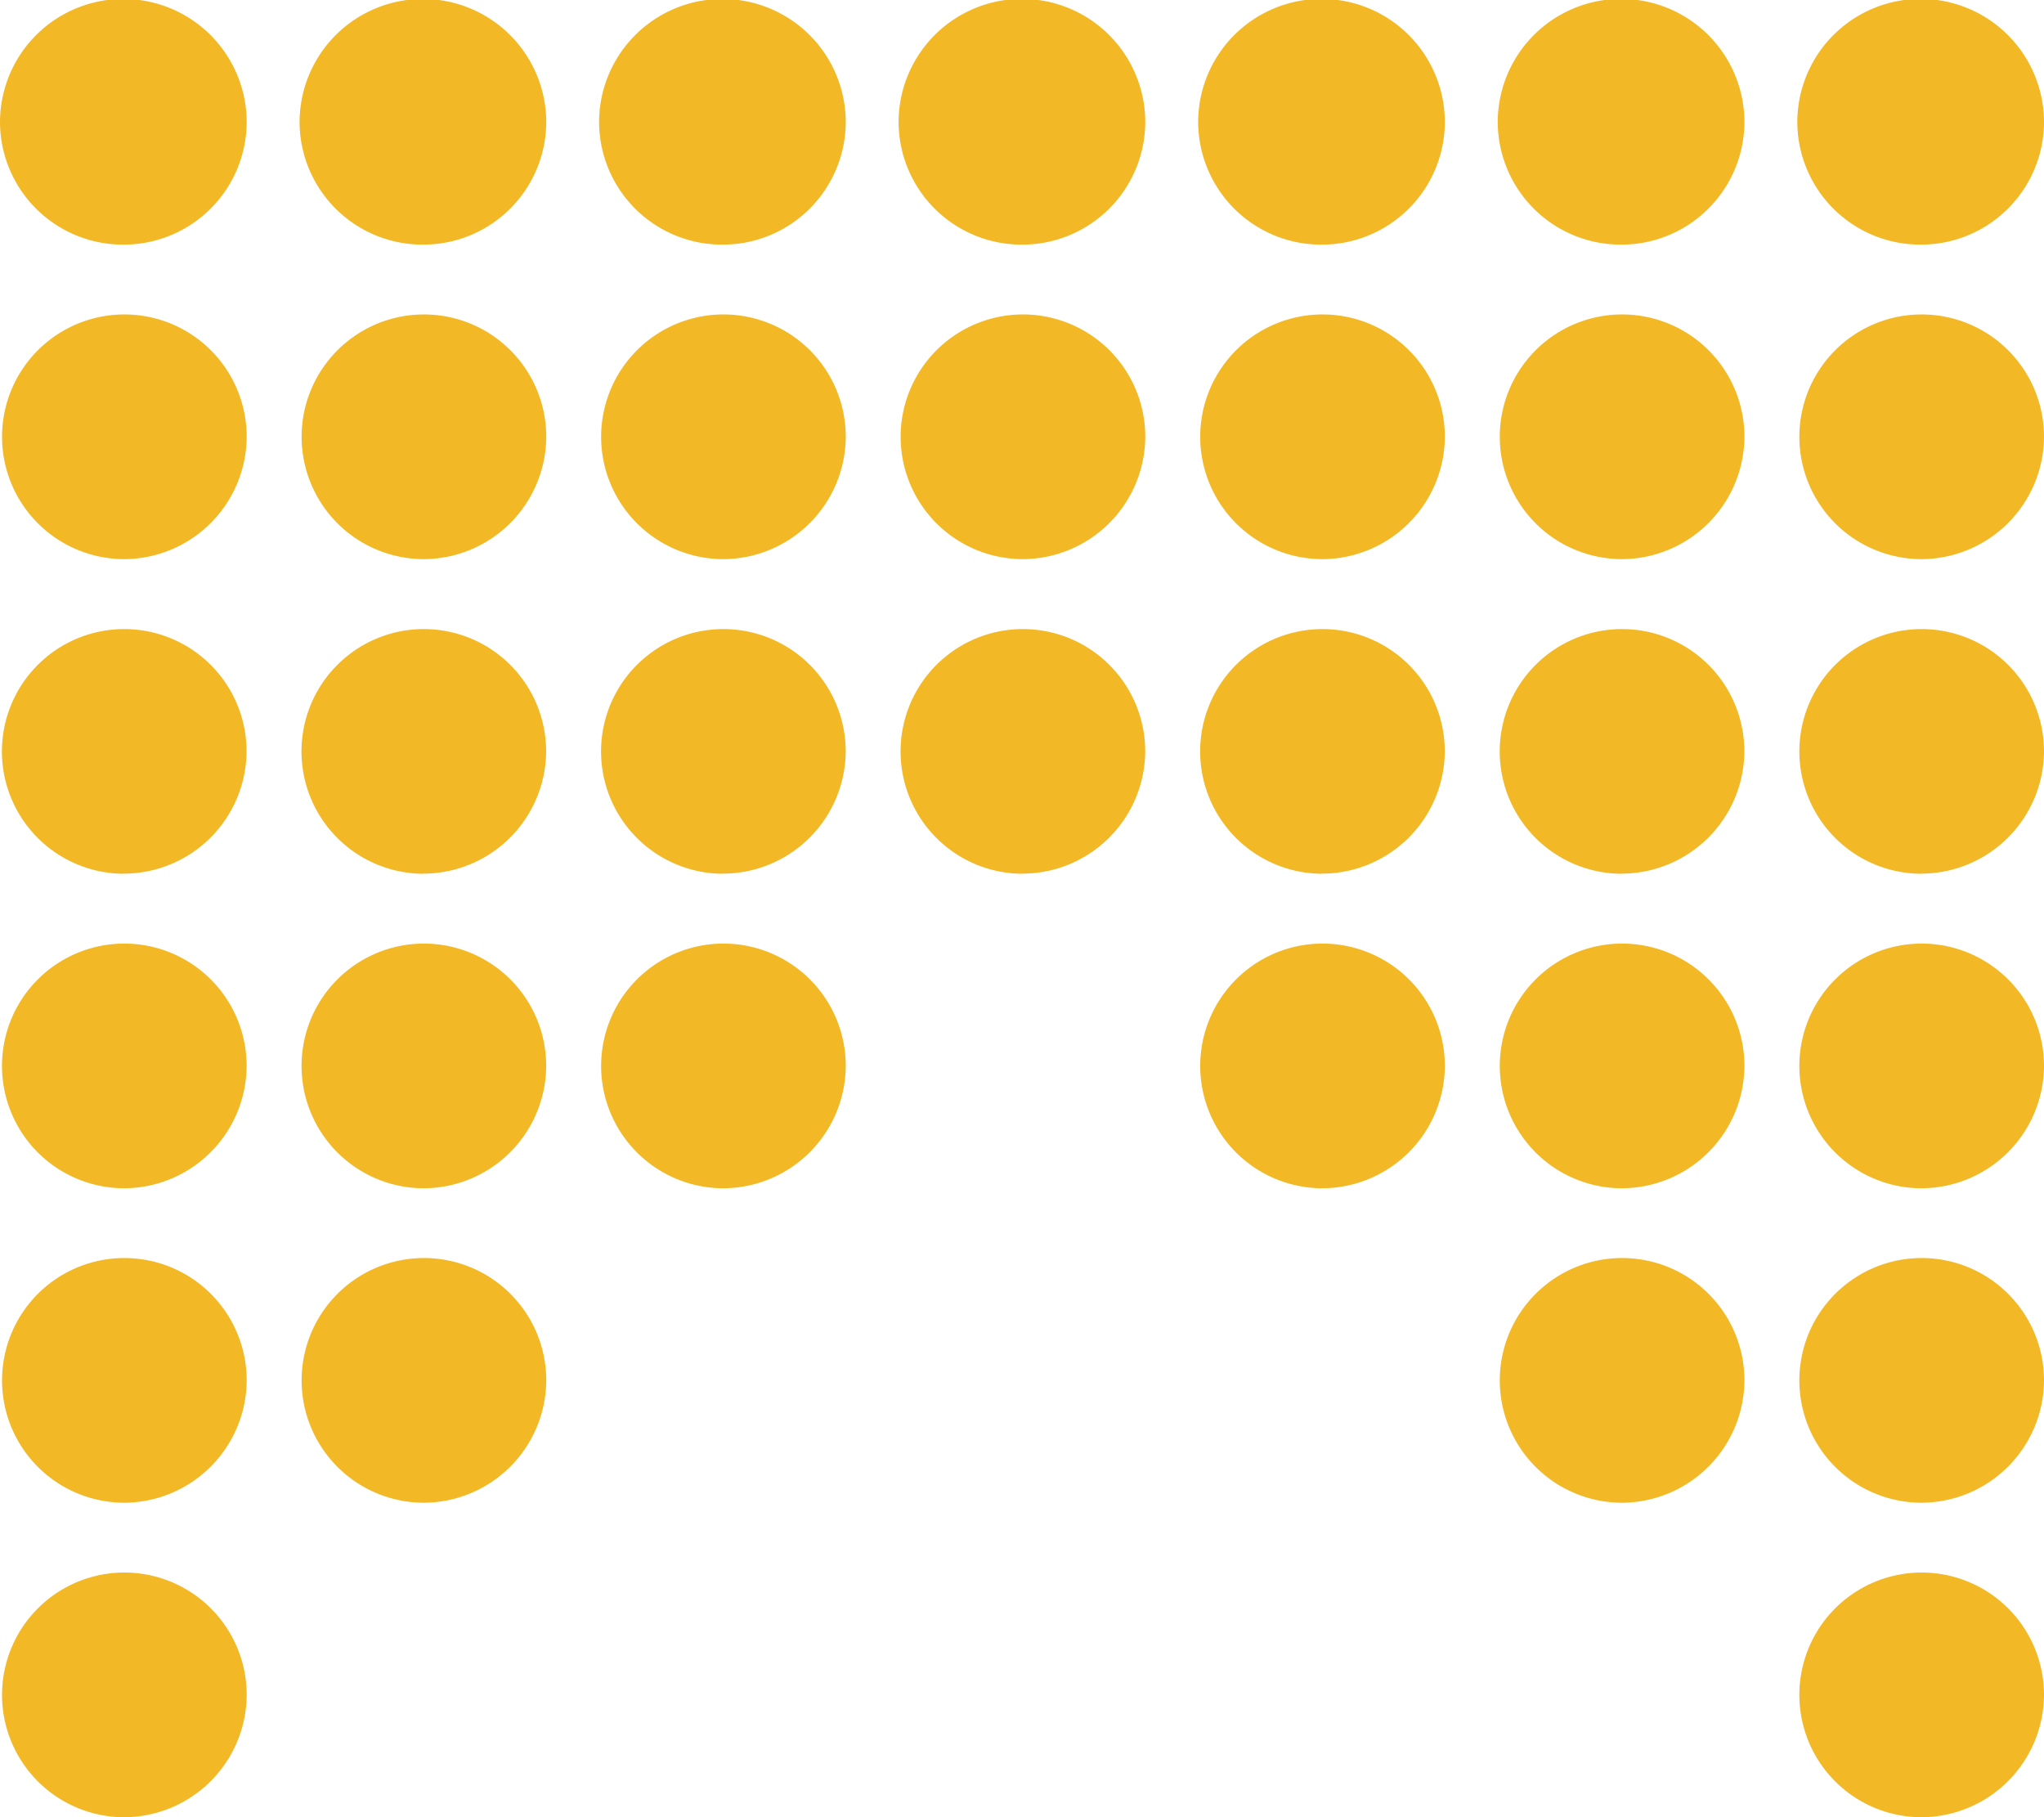 <svg xmlns="http://www.w3.org/2000/svg" width="32" height="28.444" viewBox="0 0 32 28.444">
  <defs>
    <style>
      .cls-1 {
        fill: #f2b825;
      }
    </style>
  </defs>
  <g id="Bookmark" transform="translate(1)">
    <path id="Exclusion_1" data-name="Exclusion 1" class="cls-1" d="M30.069,28.445A1.915,1.915,0,1,1,32,26.53,1.925,1.925,0,0,1,30.069,28.445Zm-28.138,0A1.915,1.915,0,1,1,3.862,26.53,1.925,1.925,0,0,1,1.931,28.445Zm28.138-4.923A1.915,1.915,0,1,1,32,21.607,1.925,1.925,0,0,1,30.069,23.522Zm-4.69,0a1.915,1.915,0,1,1,1.931-1.915A1.925,1.925,0,0,1,25.379,23.522Zm-18.758,0a1.915,1.915,0,1,1,1.931-1.915A1.925,1.925,0,0,1,6.621,23.522Zm-4.69,0a1.915,1.915,0,1,1,1.931-1.915A1.925,1.925,0,0,1,1.931,23.522ZM30.069,18.6A1.915,1.915,0,1,1,32,16.684,1.925,1.925,0,0,1,30.069,18.6Zm-4.69,0a1.915,1.915,0,1,1,1.931-1.915A1.925,1.925,0,0,1,25.379,18.6Zm-4.69,0a1.915,1.915,0,1,1,1.931-1.915A1.925,1.925,0,0,1,20.69,18.6Zm-9.379,0a1.915,1.915,0,1,1,1.931-1.915A1.925,1.925,0,0,1,11.31,18.6Zm-4.69,0a1.915,1.915,0,1,1,1.931-1.915A1.925,1.925,0,0,1,6.621,18.6Zm-4.69,0a1.915,1.915,0,1,1,1.931-1.915A1.925,1.925,0,0,1,1.931,18.6Zm28.138-4.923A1.915,1.915,0,1,1,32,11.761,1.925,1.925,0,0,1,30.069,13.675Zm-4.69,0a1.915,1.915,0,1,1,1.931-1.915A1.925,1.925,0,0,1,25.379,13.675Zm-4.69,0a1.915,1.915,0,1,1,1.931-1.915A1.925,1.925,0,0,1,20.69,13.675Zm-4.69,0a1.915,1.915,0,1,1,1.931-1.915A1.925,1.925,0,0,1,16,13.675Zm-4.689,0a1.915,1.915,0,1,1,1.931-1.915A1.925,1.925,0,0,1,11.31,13.675Zm-4.69,0a1.915,1.915,0,1,1,1.931-1.915A1.925,1.925,0,0,1,6.621,13.675Zm-4.69,0a1.915,1.915,0,1,1,1.931-1.915A1.925,1.925,0,0,1,1.931,13.675ZM30.069,8.752A1.915,1.915,0,1,1,32,6.838,1.925,1.925,0,0,1,30.069,8.752Zm-4.69,0A1.915,1.915,0,1,1,27.31,6.838,1.925,1.925,0,0,1,25.379,8.752Zm-4.69,0a1.915,1.915,0,1,1,1.931-1.915A1.925,1.925,0,0,1,20.69,8.752Zm-4.69,0a1.915,1.915,0,1,1,1.931-1.915A1.925,1.925,0,0,1,16,8.752Zm-4.689,0a1.915,1.915,0,1,1,1.931-1.915A1.925,1.925,0,0,1,11.31,8.752Zm-4.69,0A1.915,1.915,0,1,1,8.552,6.838,1.925,1.925,0,0,1,6.621,8.752Zm-4.69,0A1.915,1.915,0,1,1,3.862,6.838,1.925,1.925,0,0,1,1.931,8.752ZM30.069,3.829a1.925,1.925,0,0,1-1.931-1.915,1.931,1.931,0,0,1,3.862,0A1.925,1.925,0,0,1,30.069,3.829Zm-4.69,0a1.925,1.925,0,0,1-1.931-1.915,1.931,1.931,0,0,1,3.862,0A1.925,1.925,0,0,1,25.379,3.829Zm-4.69,0a1.925,1.925,0,0,1-1.931-1.915,1.931,1.931,0,0,1,3.862,0A1.925,1.925,0,0,1,20.69,3.829Zm-4.69,0a1.925,1.925,0,0,1-1.931-1.915,1.931,1.931,0,0,1,3.862,0A1.925,1.925,0,0,1,16,3.829Zm-4.689,0A1.925,1.925,0,0,1,9.379,1.915a1.931,1.931,0,0,1,3.862,0A1.925,1.925,0,0,1,11.31,3.829Zm-4.69,0A1.925,1.925,0,0,1,4.69,1.915a1.931,1.931,0,0,1,3.862,0A1.925,1.925,0,0,1,6.621,3.829Zm-4.69,0A1.925,1.925,0,0,1,0,1.915a1.931,1.931,0,0,1,3.862,0A1.925,1.925,0,0,1,1.931,3.829Z" transform="translate(-1 0)"/>
  </g>
</svg>

